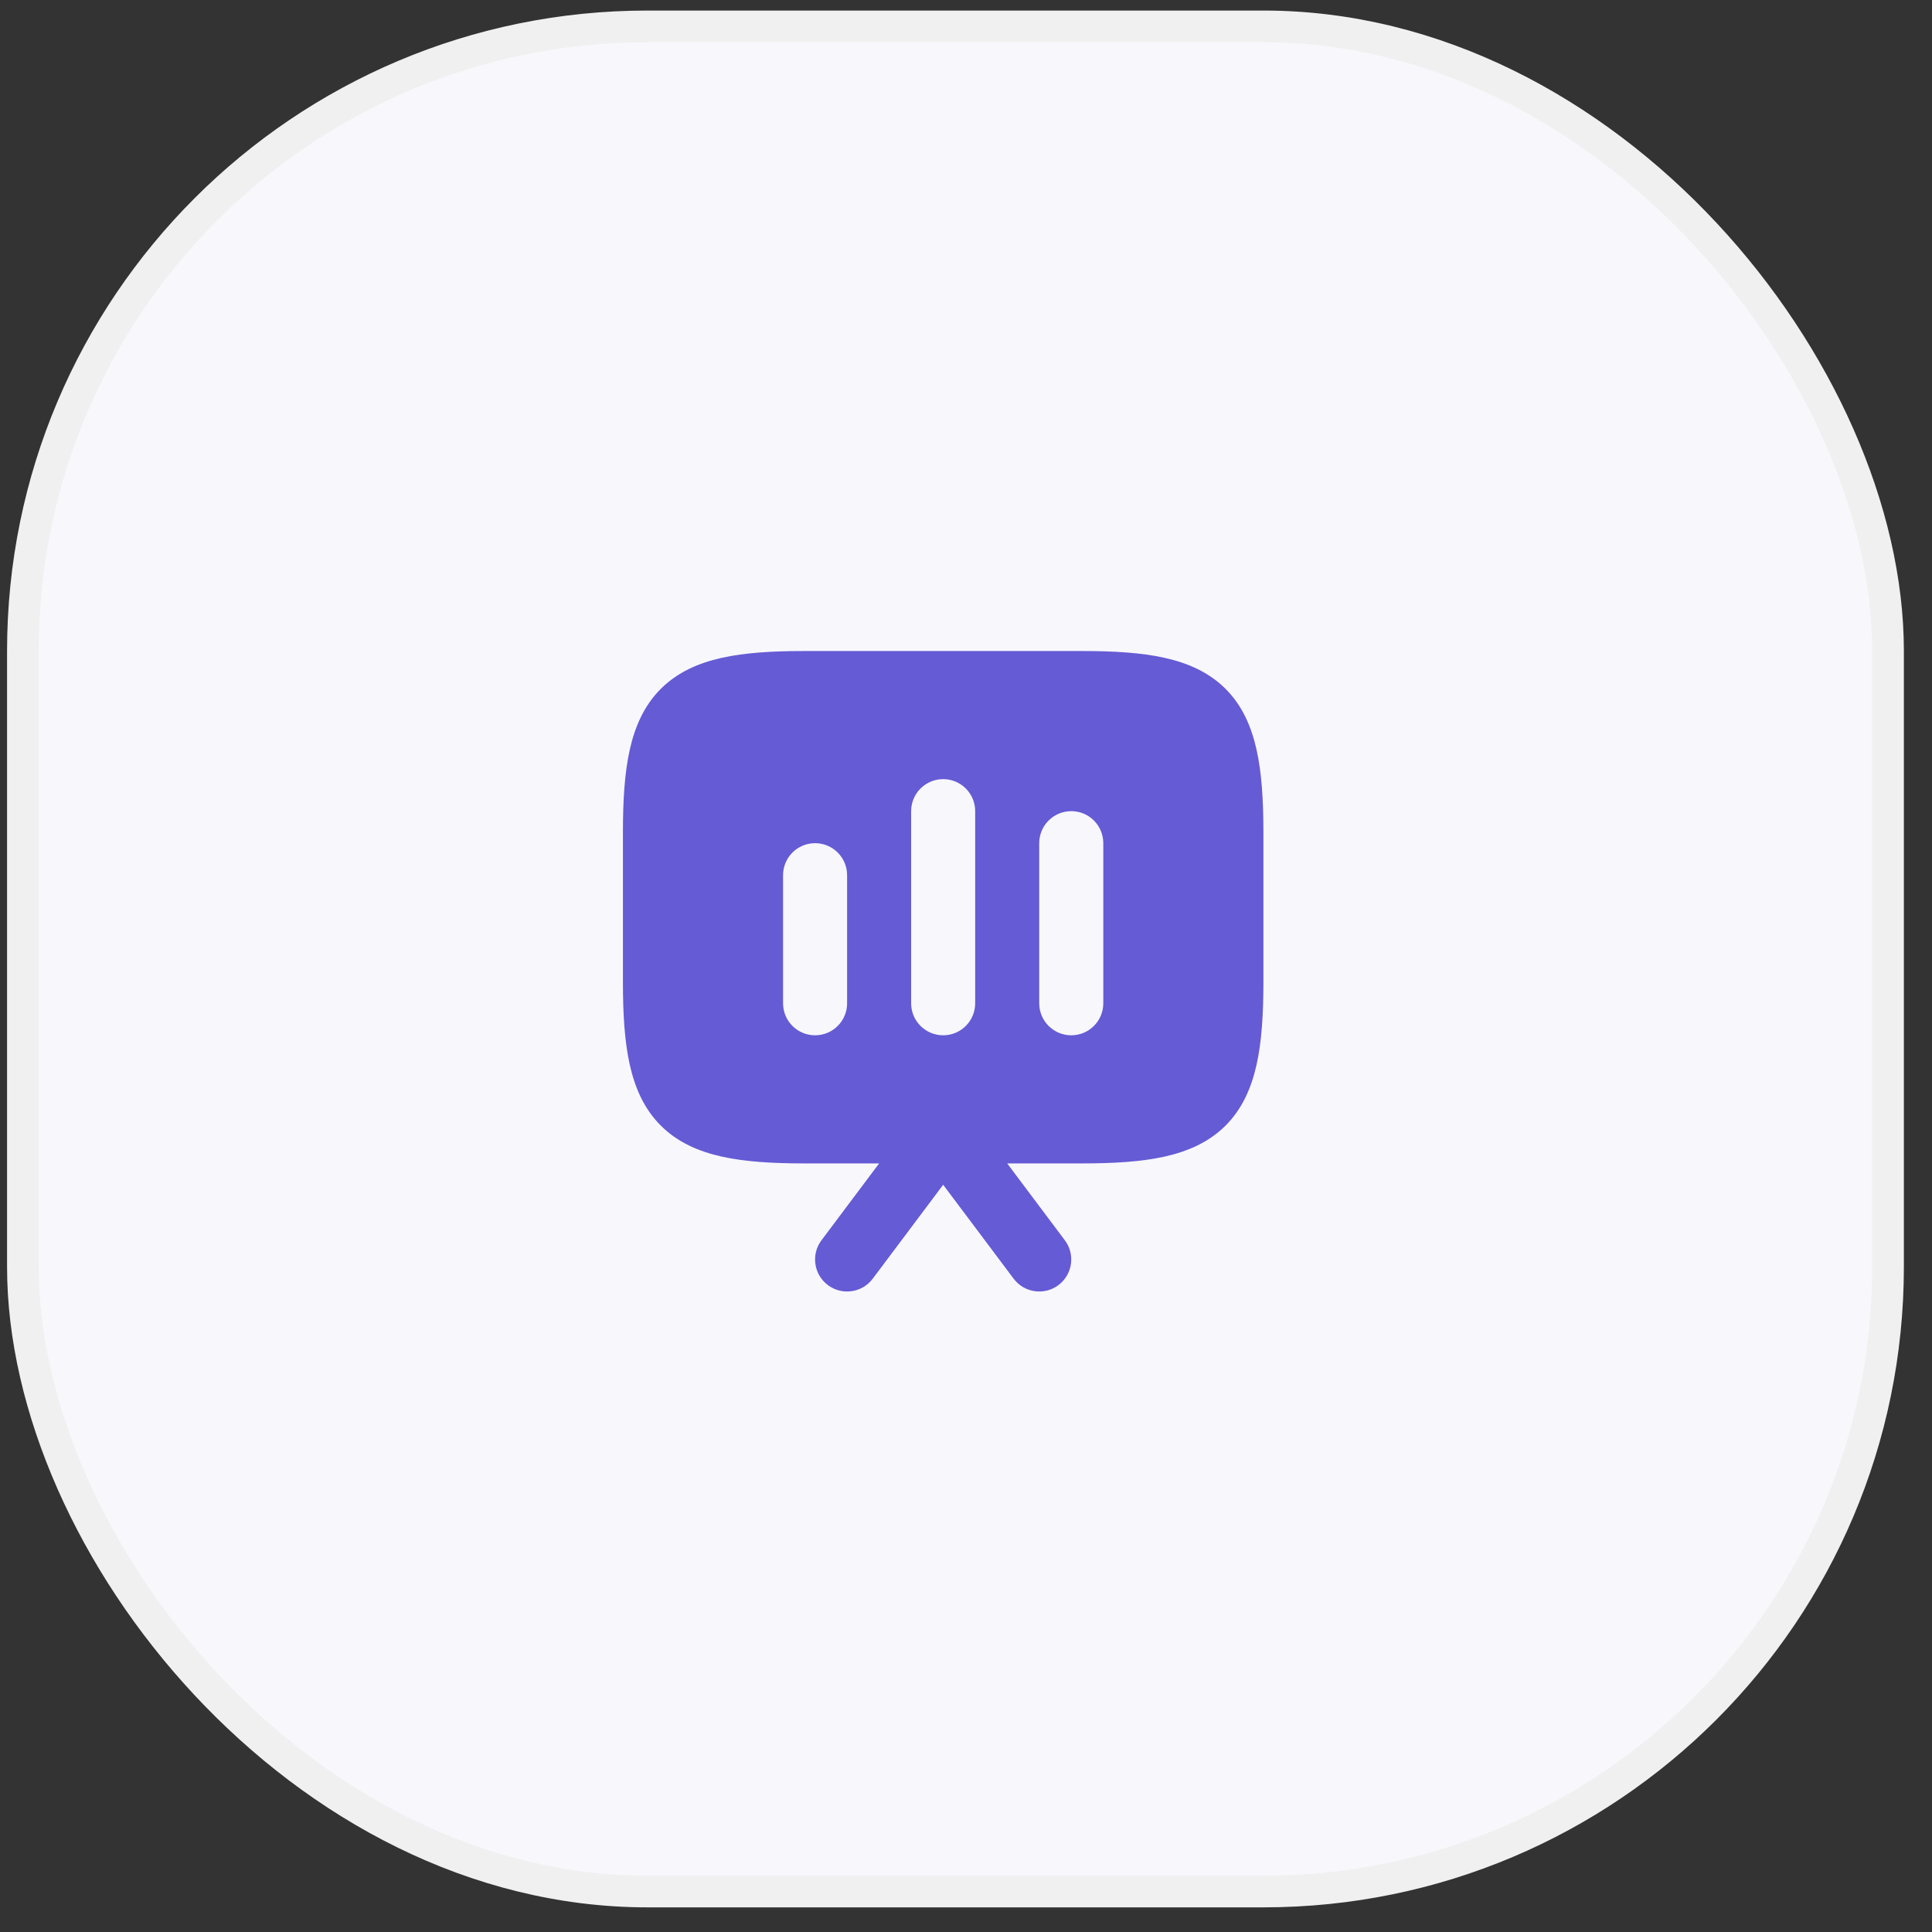 <svg width="61" height="61" viewBox="0 0 61 61" fill="none" xmlns="http://www.w3.org/2000/svg">
<rect x="0" y="0" width="61" height="61" fill="#333333" stroke="none"/>
<rect x="0.723" y="0.833" width="58.889" height="58.889" rx="19.722" fill="#F8F7FC" stroke="#F0F0F0"/>
<path fill-rule="evenodd" clip-rule="evenodd" d="M22.792 20.769C23.523 20.607 24.388 20.555 25.379 20.555H34.179C35.17 20.555 36.035 20.607 36.766 20.769C37.508 20.934 38.172 21.227 38.696 21.75C39.219 22.273 39.511 22.937 39.676 23.68C39.838 24.41 39.89 25.275 39.89 26.266V31.022C39.89 32.013 39.838 32.878 39.676 33.609C39.511 34.351 39.219 35.015 38.696 35.538C38.172 36.062 37.508 36.354 36.766 36.519C36.035 36.681 35.17 36.733 34.179 36.733H31.801L33.621 39.16C33.956 39.606 33.866 40.24 33.419 40.575C32.972 40.91 32.339 40.82 32.004 40.373L29.779 37.407L27.555 40.373C27.22 40.82 26.586 40.91 26.139 40.575C25.692 40.24 25.602 39.606 25.937 39.16L27.757 36.733H25.379C24.388 36.733 23.523 36.681 22.792 36.519C22.05 36.354 21.386 36.062 20.863 35.538C20.339 35.015 20.047 34.351 19.882 33.609C19.72 32.878 19.668 32.013 19.668 31.022V26.266C19.668 25.275 19.72 24.41 19.882 23.68C20.047 22.937 20.339 22.273 20.863 21.75C21.386 21.227 22.05 20.934 22.792 20.769ZM30.79 25.611C30.79 25.052 30.337 24.6 29.779 24.6C29.221 24.6 28.768 25.052 28.768 25.611L28.768 31.677C28.768 32.236 29.221 32.688 29.779 32.688C30.337 32.688 30.79 32.236 30.79 31.677L30.79 25.611ZM33.824 25.611C34.382 25.611 34.835 26.063 34.835 26.622L34.835 31.677C34.835 32.236 34.382 32.688 33.824 32.688C33.265 32.688 32.812 32.236 32.812 31.677L32.812 26.622C32.812 26.063 33.265 25.611 33.824 25.611ZM26.746 27.633C26.746 27.075 26.293 26.622 25.735 26.622C25.176 26.622 24.724 27.075 24.724 27.633L24.724 31.677C24.724 32.236 25.176 32.688 25.735 32.688C26.293 32.688 26.746 32.236 26.746 31.677L26.746 27.633Z" fill="#655BD5"/>
</svg>
